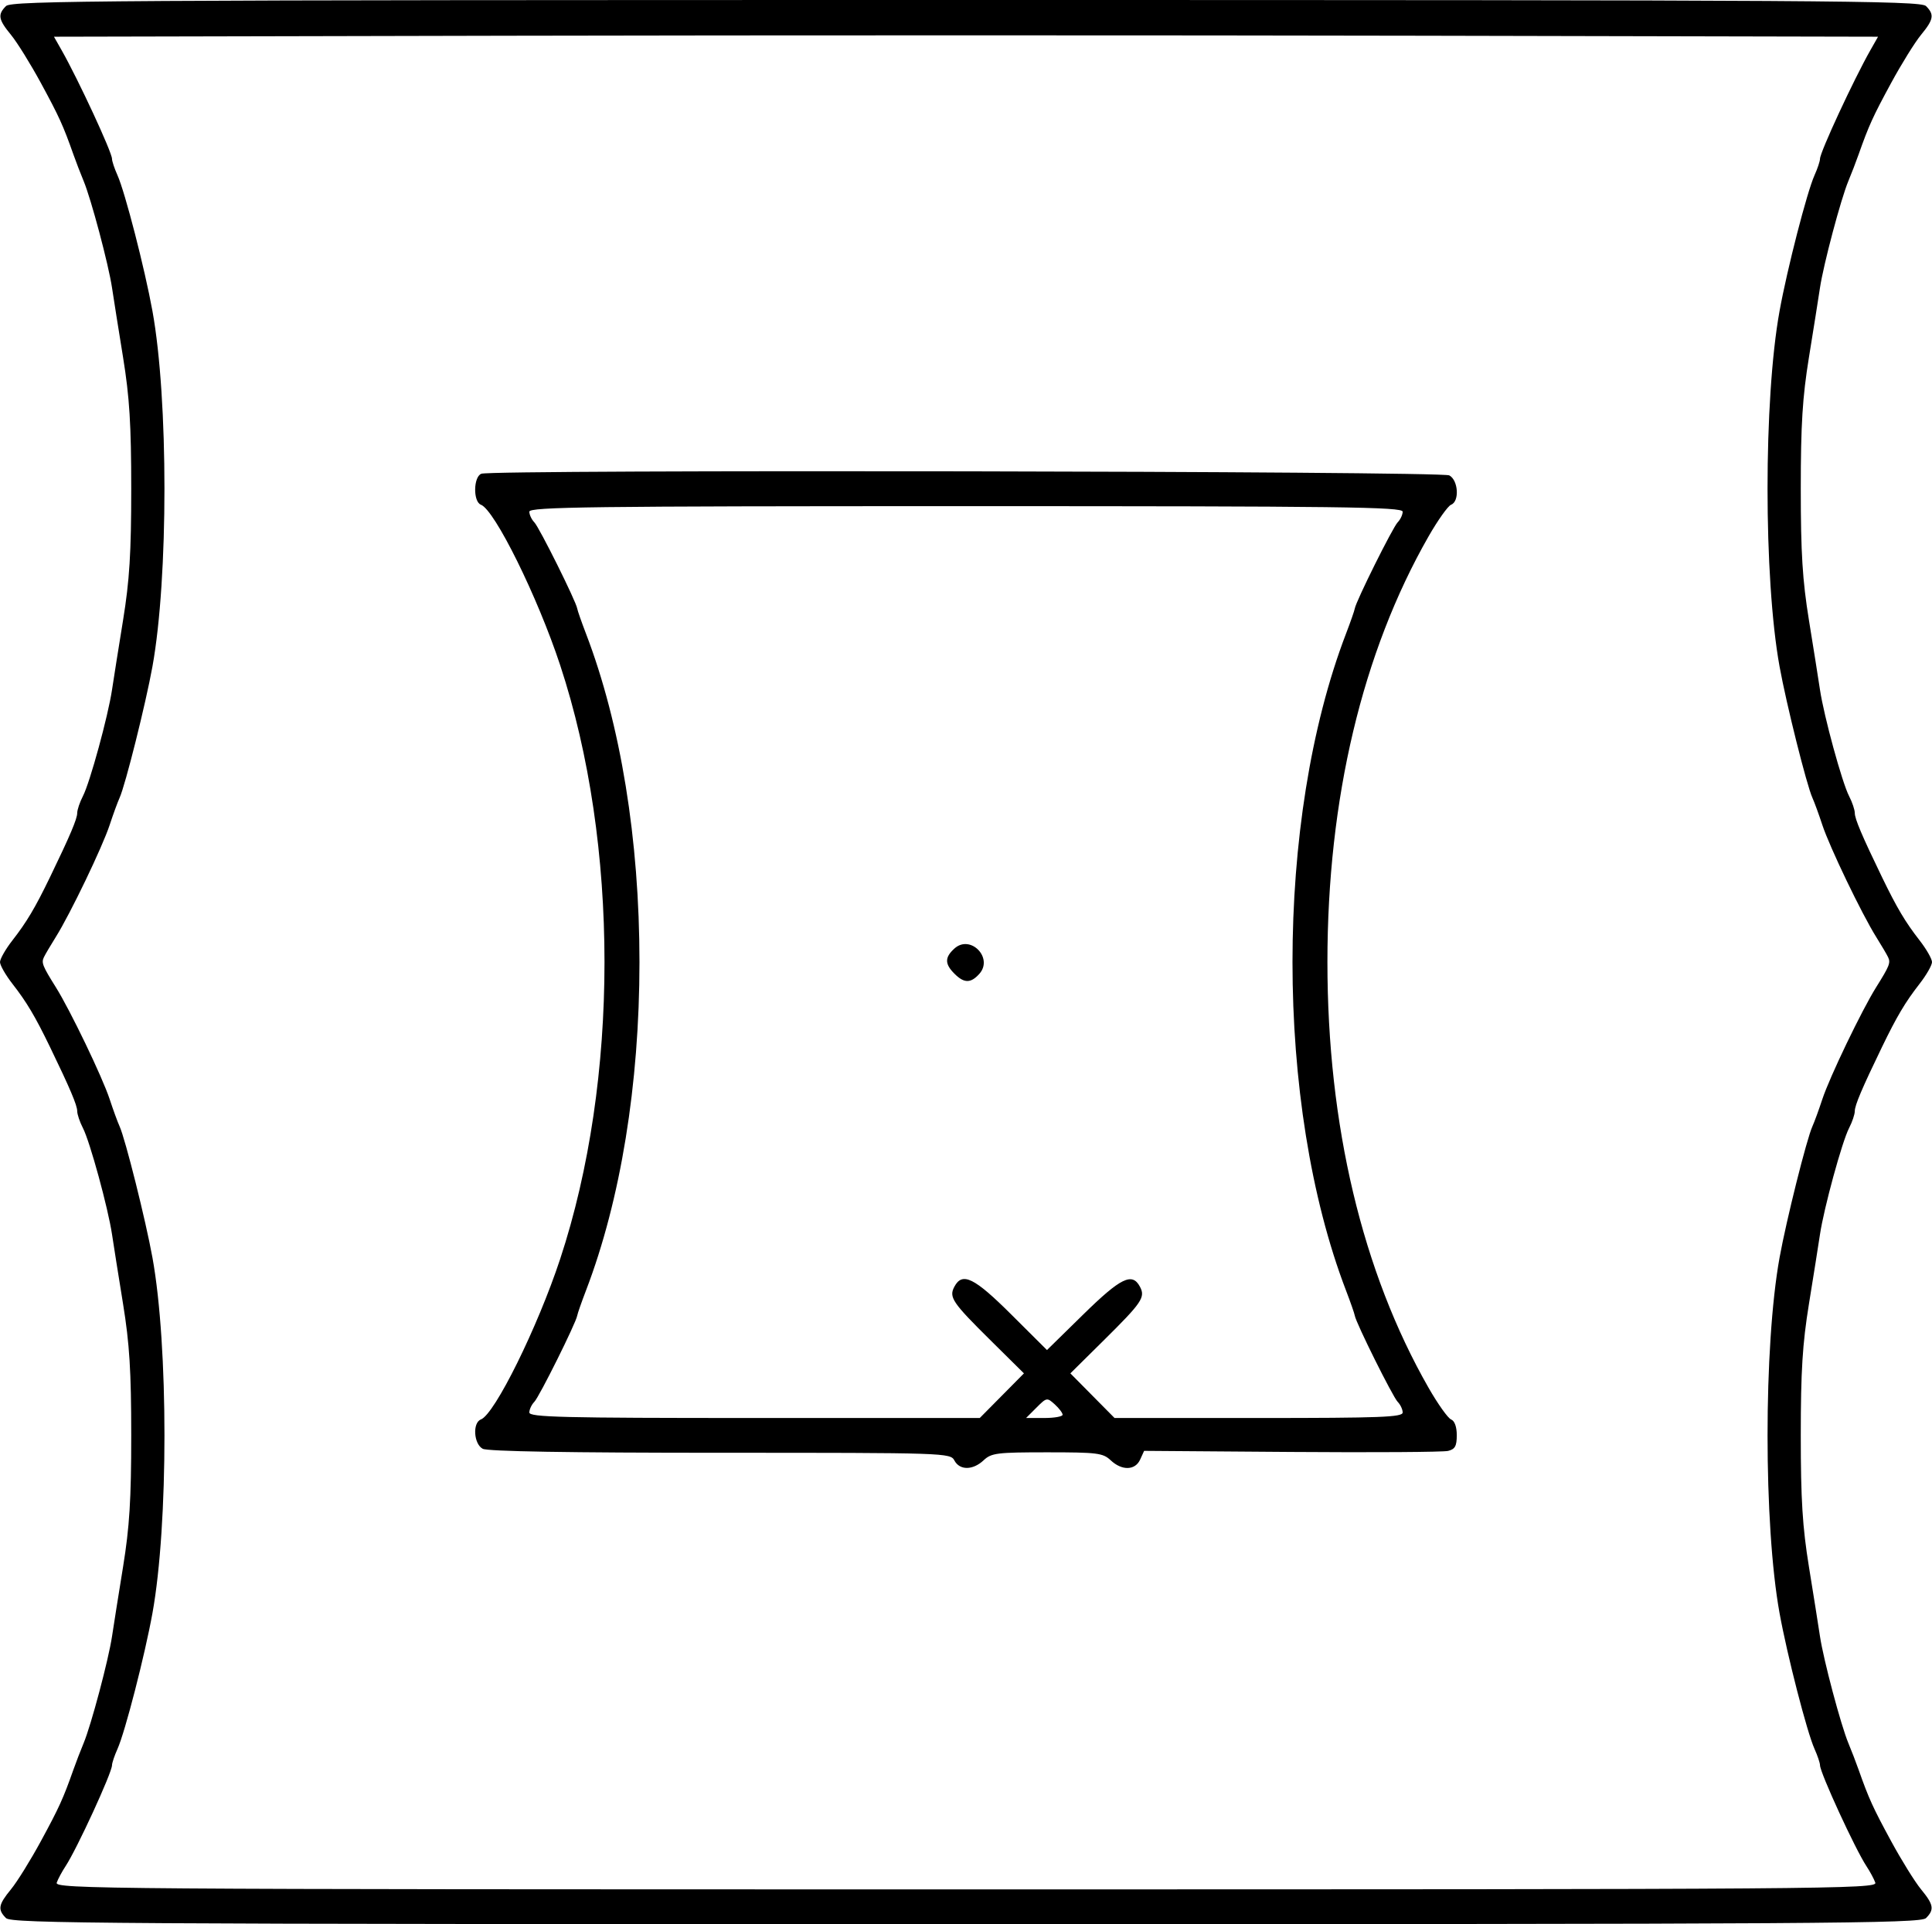 <?xml version="1.0" encoding="UTF-8" standalone="no"?>
<!-- Created with Inkscape (http://www.inkscape.org/) -->

<svg
   xmlns:dc="http://purl.org/dc/elements/1.1/"
   xmlns:cc="http://creativecommons.org/ns#"
   xmlns:rdf="http://www.w3.org/1999/02/22-rdf-syntax-ns#"
   xmlns:svg="http://www.w3.org/2000/svg"
   xmlns="http://www.w3.org/2000/svg"
   version="1.1"
   width="499.961"
   height="498"
   id="svg8906">
  <defs
     id="defs8908" />
  <g
     transform="translate(-616.61,209.885)"
     id="layer1">
    <path
       d="m 891.591,156.27 c 0,-0.465 -0.917,-1.675 -2.038,-2.689 -1.992,-1.803 -2.098,-1.784 -4.727,0.845 l -2.689,2.689 4.727,0 c 2.6,0 4.727,-0.38 4.727,-0.845 z m -28,-114.155 c -2.528,-2.528 -2.527,-4.213 0,-6.504 4.13,-3.738 10.173,2.44 6.431,6.575 -2.223,2.457 -3.926,2.438 -6.435,-0.072 z m 12.278,109.225 5.715,-5.776 -8.565,-8.475 c -10.013,-9.907 -10.901,-11.222 -9.428,-13.975 2.058,-3.846 5.111,-2.35 14.708,7.207 l 9.245,9.207 9.389,-9.207 c 9.687,-9.499 12.651,-10.957 14.658,-7.207 1.473,2.752 0.585,4.068 -9.428,13.975 l -8.565,8.475 5.715,5.776 5.715,5.776 37.281,0 c 31.644,0 37.281,-0.216 37.281,-1.429 0,-0.786 -0.58,-2.023 -1.289,-2.75 -1.29,-1.322 -10.797,-20.436 -11.102,-22.321 -0.089,-0.55 -1.11,-3.475 -2.269,-6.5 -18.468,-48.208 -18.468,-121.792 0,-170 1.159,-3.025 2.18,-5.95 2.269,-6.5 0.305,-1.885 9.812,-20.999 11.102,-22.321 0.709,-0.727 1.289,-1.964 1.289,-2.75 0,-1.23 -15.733,-1.429 -113,-1.429 -97.267,0 -113,0.199 -113,1.429 0,0.786 0.58,2.023 1.289,2.75 1.29,1.322 10.797,20.436 11.102,22.321 0.089,0.55 1.11,3.475 2.269,6.5 8.957,23.381 13.839,53.365 13.839,85 0,31.635 -4.882,61.619 -13.839,85 -1.159,3.025 -2.18,5.95 -2.269,6.5 -0.305,1.885 -9.812,20.999 -11.102,22.321 -0.709,0.727 -1.289,1.964 -1.289,2.75 0,1.222 8.438,1.429 58.281,1.429 l 58.281,0 5.715,-5.776 z m -12.278,16.776 c -1.052,-1.966 -2.094,-2 -60.601,-2 -39.124,0 -60.194,-0.355 -61.465,-1.035 -2.336,-1.25 -2.674,-6.744 -0.467,-7.59 3.581,-1.374 14.656,-23.795 20.503,-41.508 15.306,-46.371 15.306,-107.362 0,-153.732 -5.847,-17.714 -16.921,-40.134 -20.503,-41.508 -2.048,-0.786 -1.956,-7.224 0.115,-8.019 2.899,-1.113 248.389,-0.693 250.484,0.428 2.336,1.25 2.674,6.744 0.467,7.59 -0.807,0.309 -3.437,4.008 -5.845,8.219 -17.132,29.961 -26.162,67.981 -26.162,110.156 0,42.174 9.03,80.195 26.162,110.156 2.408,4.211 5.038,7.909 5.845,8.219 0.904,0.347 1.467,1.911 1.467,4.075 0,2.812 -0.449,3.623 -2.25,4.066 -1.238,0.304 -19.442,0.425 -40.454,0.269 l -38.204,-0.284 -1.025,2.25 c -1.294,2.841 -4.72,2.925 -7.632,0.189 -2.003,-1.882 -3.43,-2.061 -16.436,-2.061 -13.005,0 -14.432,0.179 -16.436,2.061 -2.783,2.615 -6.183,2.642 -7.564,0.061 z m 238.306,109.25 c -0.347,-0.963 -1.375,-2.875 -2.285,-4.25 -2.905,-4.393 -12.021,-24.207 -12.021,-26.128 0,-0.588 -0.639,-2.487 -1.419,-4.22 -1.946,-4.32 -7.07,-24.216 -9.052,-35.151 -4.142,-22.847 -4.14,-69.098 0,-92 1.755,-9.701 7.021,-30.739 8.51,-34 0.502,-1.1 1.653,-4.25 2.557,-7 1.878,-5.711 10.21,-23.045 13.939,-29 3.434,-5.484 3.764,-6.312 3.091,-7.75 -0.322,-0.688 -1.713,-3.05 -3.091,-5.25 -3.729,-5.955 -12.061,-23.289 -13.939,-29 -0.904,-2.75 -2.055,-5.9 -2.557,-7 -1.489,-3.261 -6.754,-24.299 -8.51,-34 -4.144,-22.902 -4.145,-69.153 0,-92 1.982,-10.935 7.106,-30.831 9.052,-35.151 0.781,-1.733 1.419,-3.651 1.419,-4.261 0,-1.694 8.728,-20.508 13.03,-28.088 l 1.986,-3.5 -118.008,-0.254 c -64.905,-0.14 -171.112,-0.14 -236.017,0 l -118.008,0.254 1.986,3.5 c 4.302,7.58 13.03,26.394 13.03,28.088 0,0.61 0.639,2.528 1.419,4.261 1.946,4.32 7.07,24.216 9.052,35.151 4.142,22.847 4.14,69.098 0,92 -1.755,9.701 -7.021,30.739 -8.51,34 -0.502,1.1 -1.653,4.25 -2.557,7 -1.878,5.711 -10.21,23.045 -13.939,29 -1.378,2.2 -2.768,4.562 -3.091,5.25 -0.674,1.438 -0.343,2.266 3.091,7.75 3.729,5.955 12.061,23.289 13.939,29 0.904,2.75 2.055,5.9 2.557,7 1.486,3.254 6.752,24.287 8.513,34 4.142,22.847 4.14,69.098 0,92 -1.976,10.919 -7.1,30.824 -9.049,35.151 -0.781,1.733 -1.419,3.632 -1.419,4.22 0,1.921 -9.116,21.735 -12.021,26.128 -0.909,1.375 -1.937,3.288 -2.285,4.25 -0.6,1.663 11.03,1.75 235.306,1.75 224.276,0 235.906,-0.086 235.306,-1.75 z m -483.735,9.179 c -2.203,-2.203 -1.983,-3.473 1.291,-7.451 1.575,-1.913 5.061,-7.528 7.747,-12.478 4.716,-8.69 5.751,-10.966 8.414,-18.5 0.68,-1.925 1.865,-5.003 2.633,-6.84 1.938,-4.635 6.455,-21.625 7.355,-27.66 0.41,-2.75 1.695,-10.85 2.856,-18 1.668,-10.273 2.111,-17.404 2.111,-34 0,-16.596 -0.443,-23.727 -2.111,-34 -1.161,-7.15 -2.446,-15.25 -2.856,-18 -1.021,-6.849 -5.722,-24.04 -7.531,-27.538 -0.814,-1.575 -1.481,-3.549 -1.481,-4.386 0,-1.507 -1.869,-5.912 -7.032,-16.576 -3.845,-7.941 -6.047,-11.648 -9.708,-16.344 -1.782,-2.286 -3.24,-4.831 -3.24,-5.656 0,-0.825 1.458,-3.37 3.24,-5.656 3.662,-4.696 5.864,-8.403 9.708,-16.344 5.163,-10.664 7.032,-15.069 7.032,-16.576 0,-0.838 0.666,-2.811 1.481,-4.386 1.809,-3.498 6.51,-20.689 7.531,-27.538 0.41,-2.75 1.695,-10.85 2.856,-18 1.668,-10.273 2.111,-17.404 2.111,-34 0,-16.596 -0.443,-23.727 -2.111,-34 -1.161,-7.15 -2.446,-15.25 -2.856,-18 -0.9,-6.035 -5.417,-23.025 -7.355,-27.661 -0.768,-1.837 -1.953,-4.915 -2.633,-6.84 -2.663,-7.534 -3.698,-9.81 -8.414,-18.5 -2.686,-4.95 -6.172,-10.565 -7.747,-12.478 -3.275,-3.978 -3.495,-5.248 -1.291,-7.451 1.42,-1.42 25.346,-1.571 248.429,-1.571 223.082,0 247.009,0.151 248.429,1.571 2.203,2.203 1.983,3.473 -1.291,7.451 -1.575,1.913 -5.061,7.528 -7.747,12.478 -4.716,8.69 -5.751,10.966 -8.414,18.5 -0.68,1.925 -1.865,5.003 -2.633,6.84 -1.938,4.635 -6.455,21.625 -7.355,27.661 -0.41,2.75 -1.695,10.85 -2.856,18 -1.668,10.273 -2.111,17.404 -2.111,34 0,16.596 0.443,23.727 2.111,34 1.161,7.15 2.446,15.25 2.856,18 1.021,6.849 5.722,24.04 7.531,27.538 0.814,1.575 1.481,3.548 1.481,4.386 0,1.507 1.869,5.912 7.032,16.576 3.845,7.941 6.047,11.648 9.708,16.344 1.782,2.286 3.24,4.831 3.24,5.656 0,0.825 -1.458,3.37 -3.24,5.656 -3.662,4.696 -5.864,8.403 -9.708,16.344 -5.163,10.664 -7.032,15.069 -7.032,16.576 0,0.838 -0.666,2.811 -1.481,4.386 -1.809,3.498 -6.51,20.689 -7.531,27.538 -0.41,2.75 -1.695,10.85 -2.856,18 -1.668,10.273 -2.111,17.404 -2.111,34 0,16.596 0.443,23.727 2.111,34 1.161,7.15 2.446,15.25 2.856,18 0.9,6.035 5.417,23.025 7.355,27.66 0.768,1.837 1.953,4.915 2.633,6.84 2.663,7.534 3.698,9.81 8.414,18.5 2.686,4.95 6.172,10.565 7.747,12.478 3.275,3.978 3.495,5.248 1.291,7.451 -1.42,1.42 -25.346,1.571 -248.429,1.571 -223.082,0 -247.008,-0.151 -248.429,-1.571 z"
       id="path5959"
       style="fill:#000000;fill-opacity:1;stroke:none;display:inline" />
  </g>
</svg>
